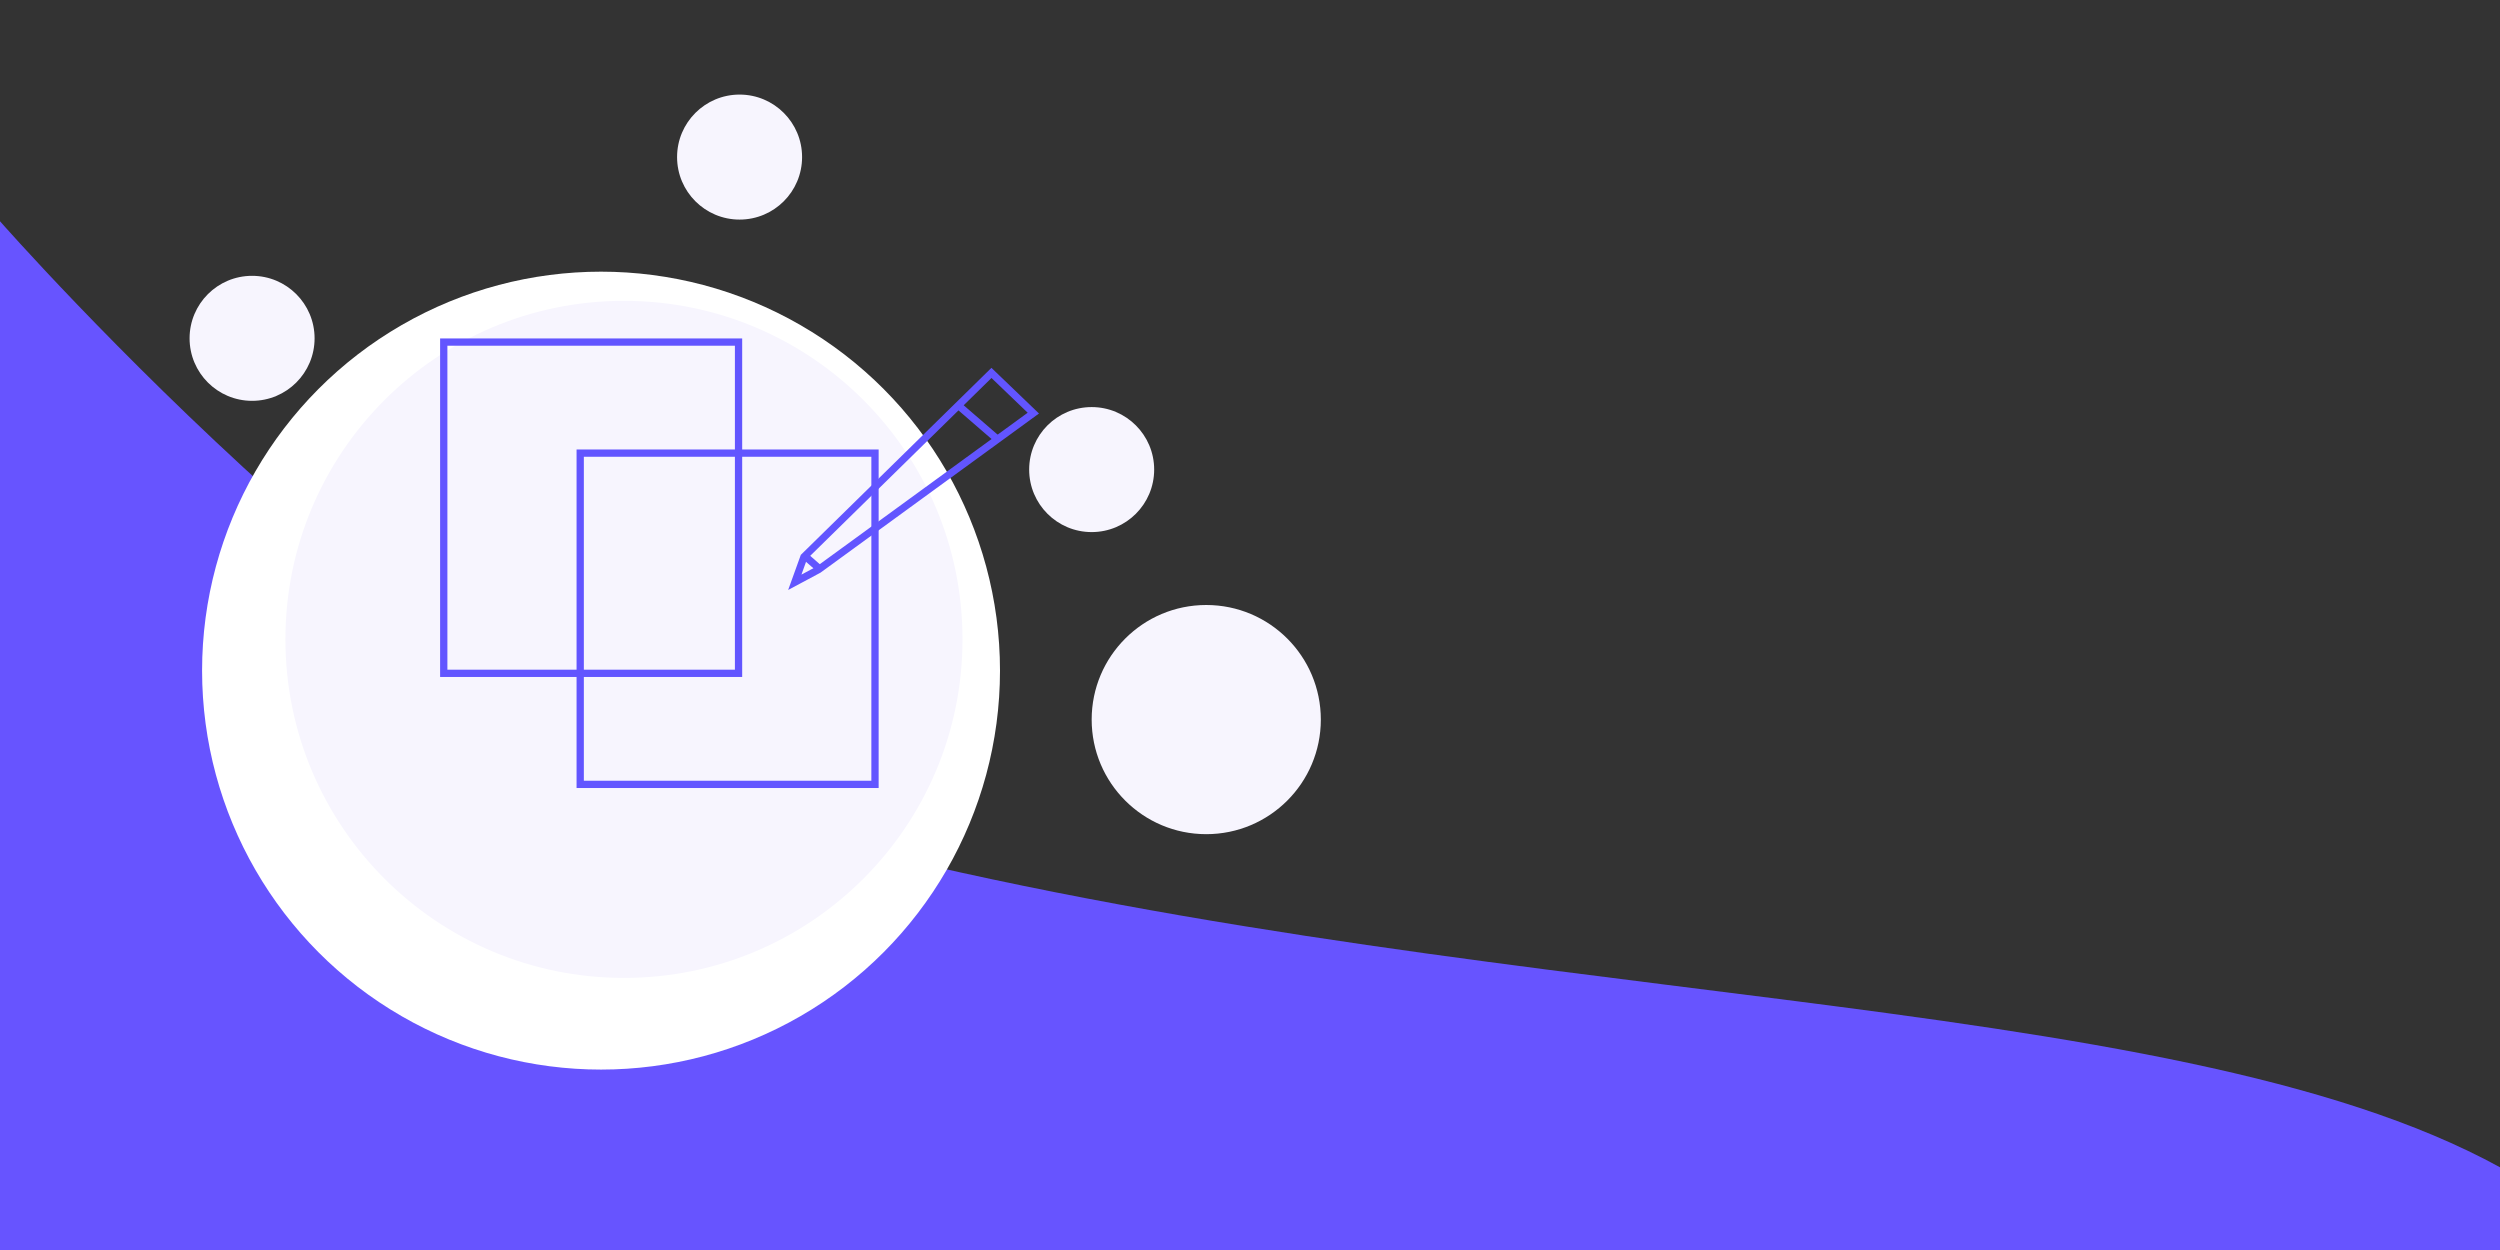 <?xml version="1.0" encoding="utf-8"?>
<!-- Generator: Adobe Illustrator 23.0.5, SVG Export Plug-In . SVG Version: 6.00 Build 0)  -->
<svg version="1.1" id="Layer_1" xmlns="http://www.w3.org/2000/svg" xmlns:xlink="http://www.w3.org/1999/xlink" x="0px" y="0px"
	 viewBox="0 0 1200 600" style="enable-background:new 0 0 1200 600;" xml:space="preserve">
<rect x="0" y="0" width="1200" height="600" fill="#333333" stroke="none"/>
<style type="text/css">
	.st0{fill:#6754FF;}
	.st1{fill:#FFFFFF;}
	.st2{fill:#F7F5FE;}
	.st3{fill:none;stroke:#6255FF;stroke-width:3.494;stroke-miterlimit:10;}
</style>
<path class="st0" d="M0,106.2c0,0,219.9,250.5,385,294.2c324.3,85.8,654.8,71.9,815,159.9c0,29.5,0,39.7,0,39.7H0L0,106.2z"/>
<circle class="st1" cx="288.5" cy="321.9" r="191.5"/>
<circle class="st2" cx="299.5" cy="306.9" r="162.5"/>
<circle class="st2" cx="579" cy="345.4" r="55"/>
<circle class="st2" cx="524" cy="225.4" r="30"/>
<circle class="st2" cx="355" cy="75.4" r="30"/>
<circle class="st2" cx="121" cy="162.4" r="30"/>
<g>
	<rect x="213" y="164.2" class="st3" width="141.5" height="159"/>
	<rect x="278.5" y="217.5" class="st3" width="141.5" height="159"/>
	<g>
		<polygon class="st3" points="475.9,179 385.9,267.3 381.5,279.5 392.9,273.4 496,198.3 		"/>
		<line class="st3" x1="460.2" y1="194.8" x2="479.4" y2="211.4"/>
		<line class="st3" x1="385.8" y1="266.4" x2="393.8" y2="273.4"/>
	</g>
</g>
</svg>

